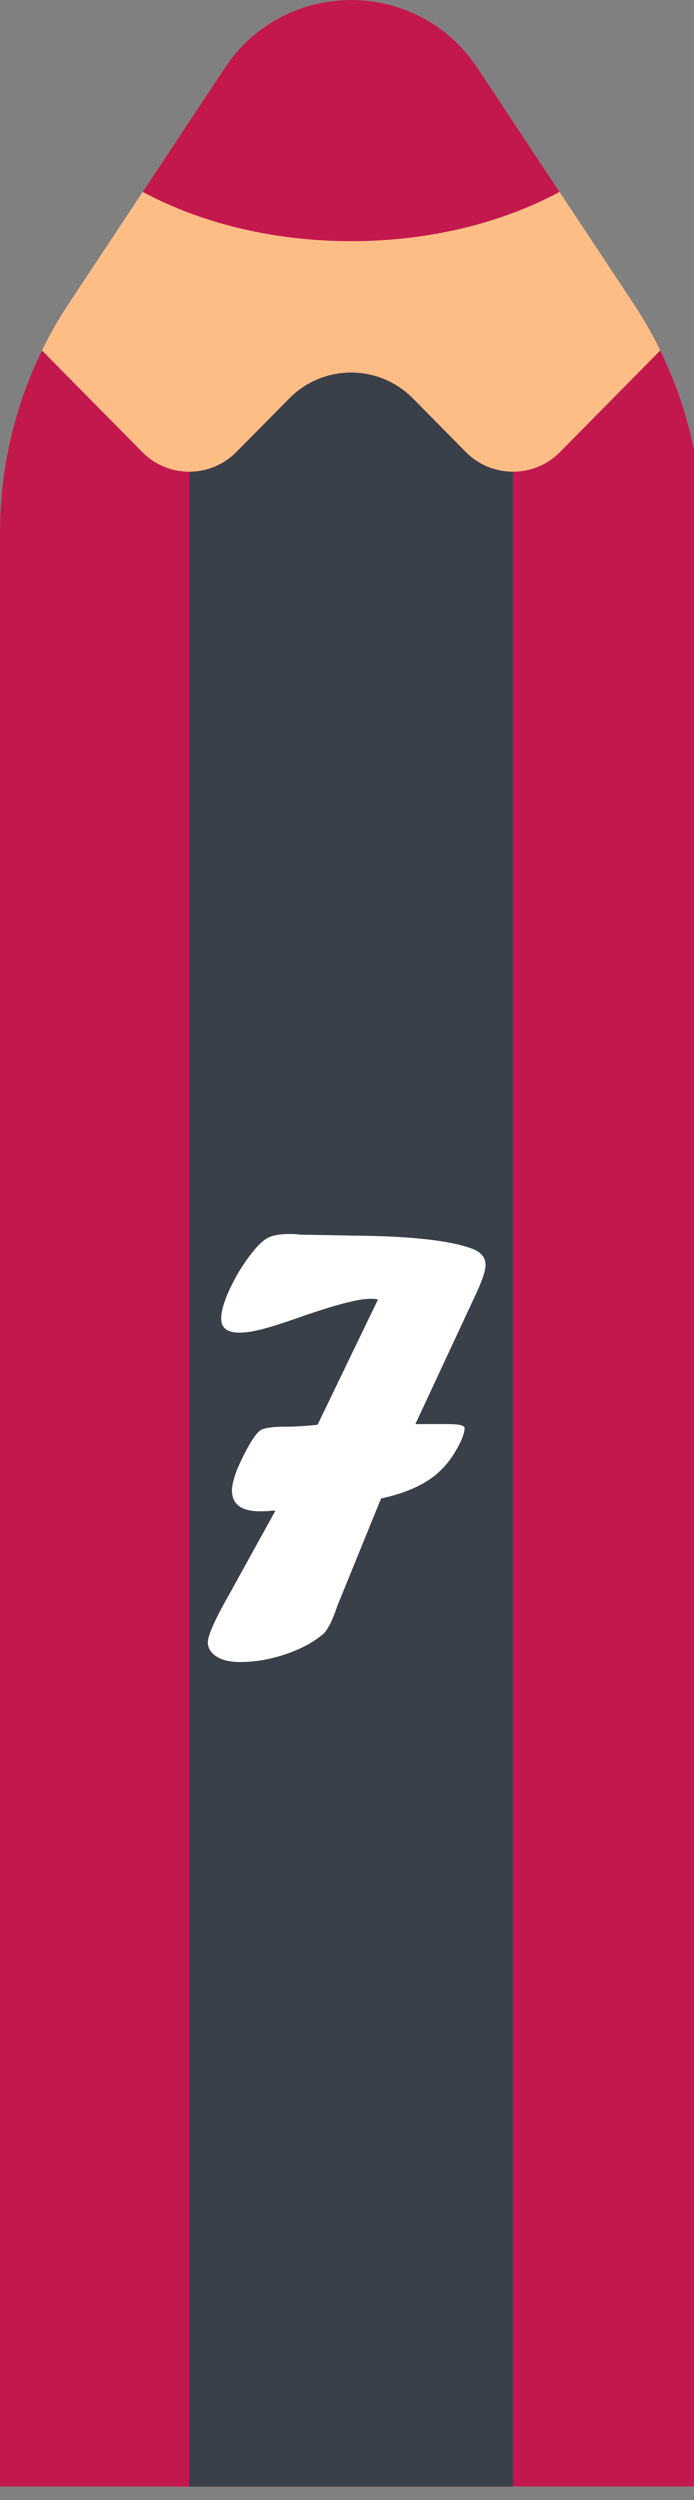 <?xml version="1.0" encoding="utf-8"?>
<!-- Generator: Adobe Illustrator 16.0.0, SVG Export Plug-In . SVG Version: 6.00 Build 0)  -->
<!DOCTYPE svg PUBLIC "-//W3C//DTD SVG 1.1//EN" "http://www.w3.org/Graphics/SVG/1.1/DTD/svg11.dtd">
<svg version="1.1" id="Layer_1" xmlns="http://www.w3.org/2000/svg" xmlns:xlink="http://www.w3.org/1999/xlink" x="0px" y="0px"
	 width="25px" height="90px" viewBox="0 0 25 90" enable-background="new 0 0 25 90" xml:space="preserve">
<rect x="0" y="0" width="25" height="90" fill="#808080" stroke="none"/>
<rect id="backgroundrect" fill="none" width="25" height="90"/>
<g>
	<title>Layer 1</title>
	<path id="svg_1" fill="#FFBD86" d="M25.296,89.518H0l0-70.367c0-2.923,0.861-5.783,2.476-8.22l5.623-8.487
		c2.158-3.257,6.94-3.257,9.098,0l5.623,8.486c1.614,2.438,2.476,5.296,2.476,8.221V89.518z"/>
	<path id="svg_2" fill="#C3184E" d="M20.172,16.275c-0.934,0.943-2.457,0.943-3.391,0l-1.91-1.933c-1.223-1.238-3.223-1.238-4.447,0
		l-1.91,1.932c-0.933,0.943-2.457,0.944-3.39,0l-3.613-3.657c-0.99,2.026-1.511,4.26-1.511,6.533l0,70.367h25.296V19.151
		c0-2.273-0.521-4.507-1.511-6.534L20.172,16.275z"/>
	<path id="svg_3" fill="#394049" d="M6.82,89.518h11.656V16.982c-0.613,0-1.229-0.236-1.695-0.708l-1.909-1.932
		c-1.224-1.238-3.224-1.238-4.448,0l-1.909,1.932c-0.467,0.472-1.081,0.708-1.695,0.708L6.82,89.518z"/>
	<path id="svg_4" fill="#C3184E" d="M20.156,6.908l-2.959-4.464c-2.158-3.257-6.94-3.258-9.098,0L5.141,6.908
		c2.064,1.11,4.671,1.774,7.507,1.774C15.484,8.683,18.092,8.018,20.156,6.908z"/>
</g>
<g>
	<path fill="#FFFFFF" d="M11.44,51.291l2.177-4.512c-0.07-0.016-0.16-0.023-0.27-0.023c-0.422,0-1.23,0.207-2.426,0.621
		c-0.617,0.219-1.096,0.373-1.436,0.463s-0.627,0.135-0.861,0.135c-0.438,0-0.656-0.168-0.656-0.504c0-0.281,0.113-0.658,0.34-1.131
		c0.226-0.473,0.492-0.896,0.796-1.271c0.203-0.258,0.391-0.43,0.563-0.516s0.429-0.129,0.773-0.129
		c0.148,0,0.269,0.008,0.363,0.023l2.635,0.047c1.773,0.047,2.998,0.214,3.678,0.503c0.25,0.125,0.375,0.308,0.375,0.55
		c0,0.218-0.145,0.628-0.436,1.23l-2.092,4.49h0.225h0.578h0.367c0.4,0,0.602,0.047,0.602,0.141c0,0.172-0.088,0.415-0.265,0.731
		c-0.176,0.315-0.362,0.567-0.558,0.755c-0.463,0.483-1.191,0.835-2.186,1.053l-1.576,3.87c-0.031,0.094-0.066,0.191-0.105,0.293
		c-0.117,0.313-0.242,0.544-0.375,0.692c-0.352,0.305-0.807,0.553-1.365,0.744c-0.558,0.191-1.111,0.287-1.658,0.287
		c-0.359,0-0.643-0.066-0.849-0.199c-0.207-0.133-0.311-0.305-0.311-0.516c0-0.242,0.259-0.82,0.776-1.734
		c0.023-0.039,0.042-0.072,0.059-0.1c0.016-0.027,0.035-0.064,0.059-0.111l1.541-2.789H9.781c-0.094,0.016-0.232,0.023-0.413,0.023
		c-0.675,0-1.013-0.254-1.013-0.762c0-0.164,0.063-0.414,0.187-0.75c0.319-0.719,0.584-1.176,0.794-1.371
		c0.109-0.109,0.428-0.164,0.958-0.164C10.63,51.361,11.011,51.338,11.44,51.291z"/>
</g>
</svg>
